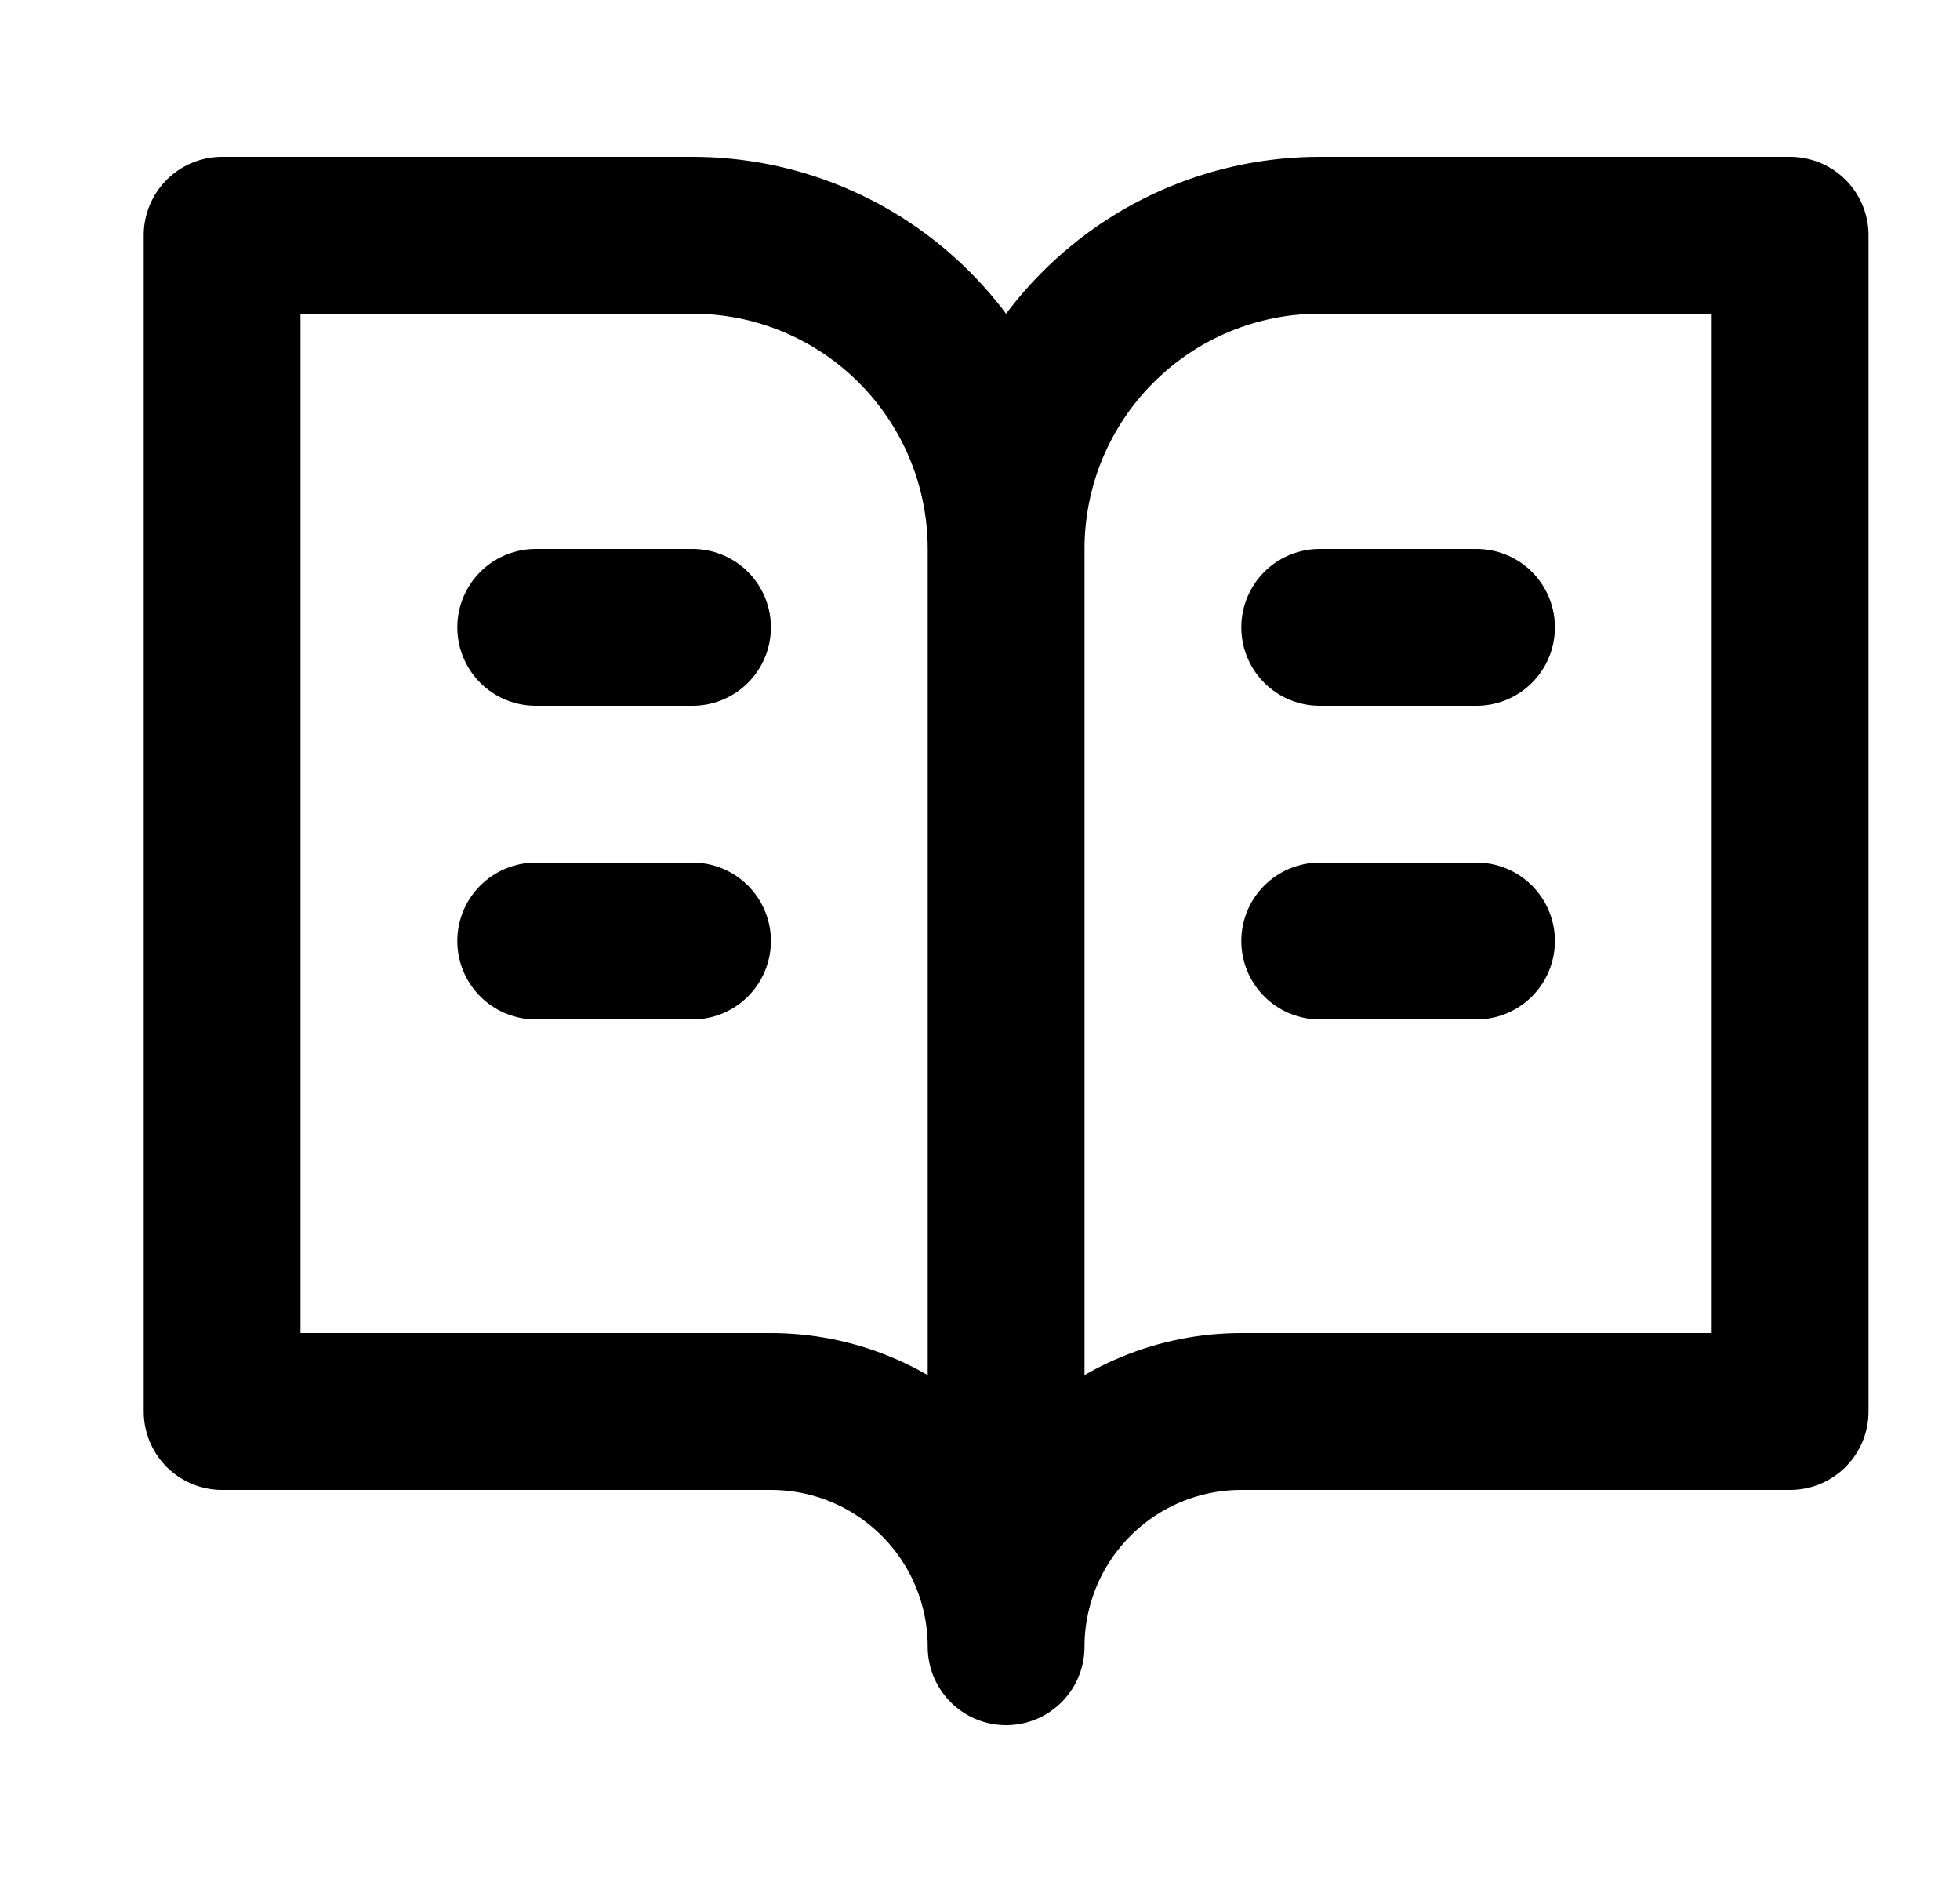 <svg width="25" height="24" viewBox="0 0 25 24" fill="none" xmlns="http://www.w3.org/2000/svg">
<path d="M12.833 7C12.833 5.939 12.412 4.922 11.661 4.172C10.911 3.421 9.894 3 8.833 3H2.833V18H9.833C10.629 18 11.392 18.316 11.954 18.879C12.517 19.441 12.833 20.204 12.833 21M12.833 7V21M12.833 7C12.833 5.939 13.254 4.922 14.005 4.172C14.755 3.421 15.772 3 16.833 3H22.833V18H15.833C15.037 18 14.274 18.316 13.712 18.879C13.149 19.441 12.833 20.204 12.833 21M6.833 8H8.833M6.833 12H8.833M16.833 8H18.833M16.833 12H18.833" stroke="black" stroke-width="2" stroke-linecap="round" stroke-linejoin="round"/>
</svg>
